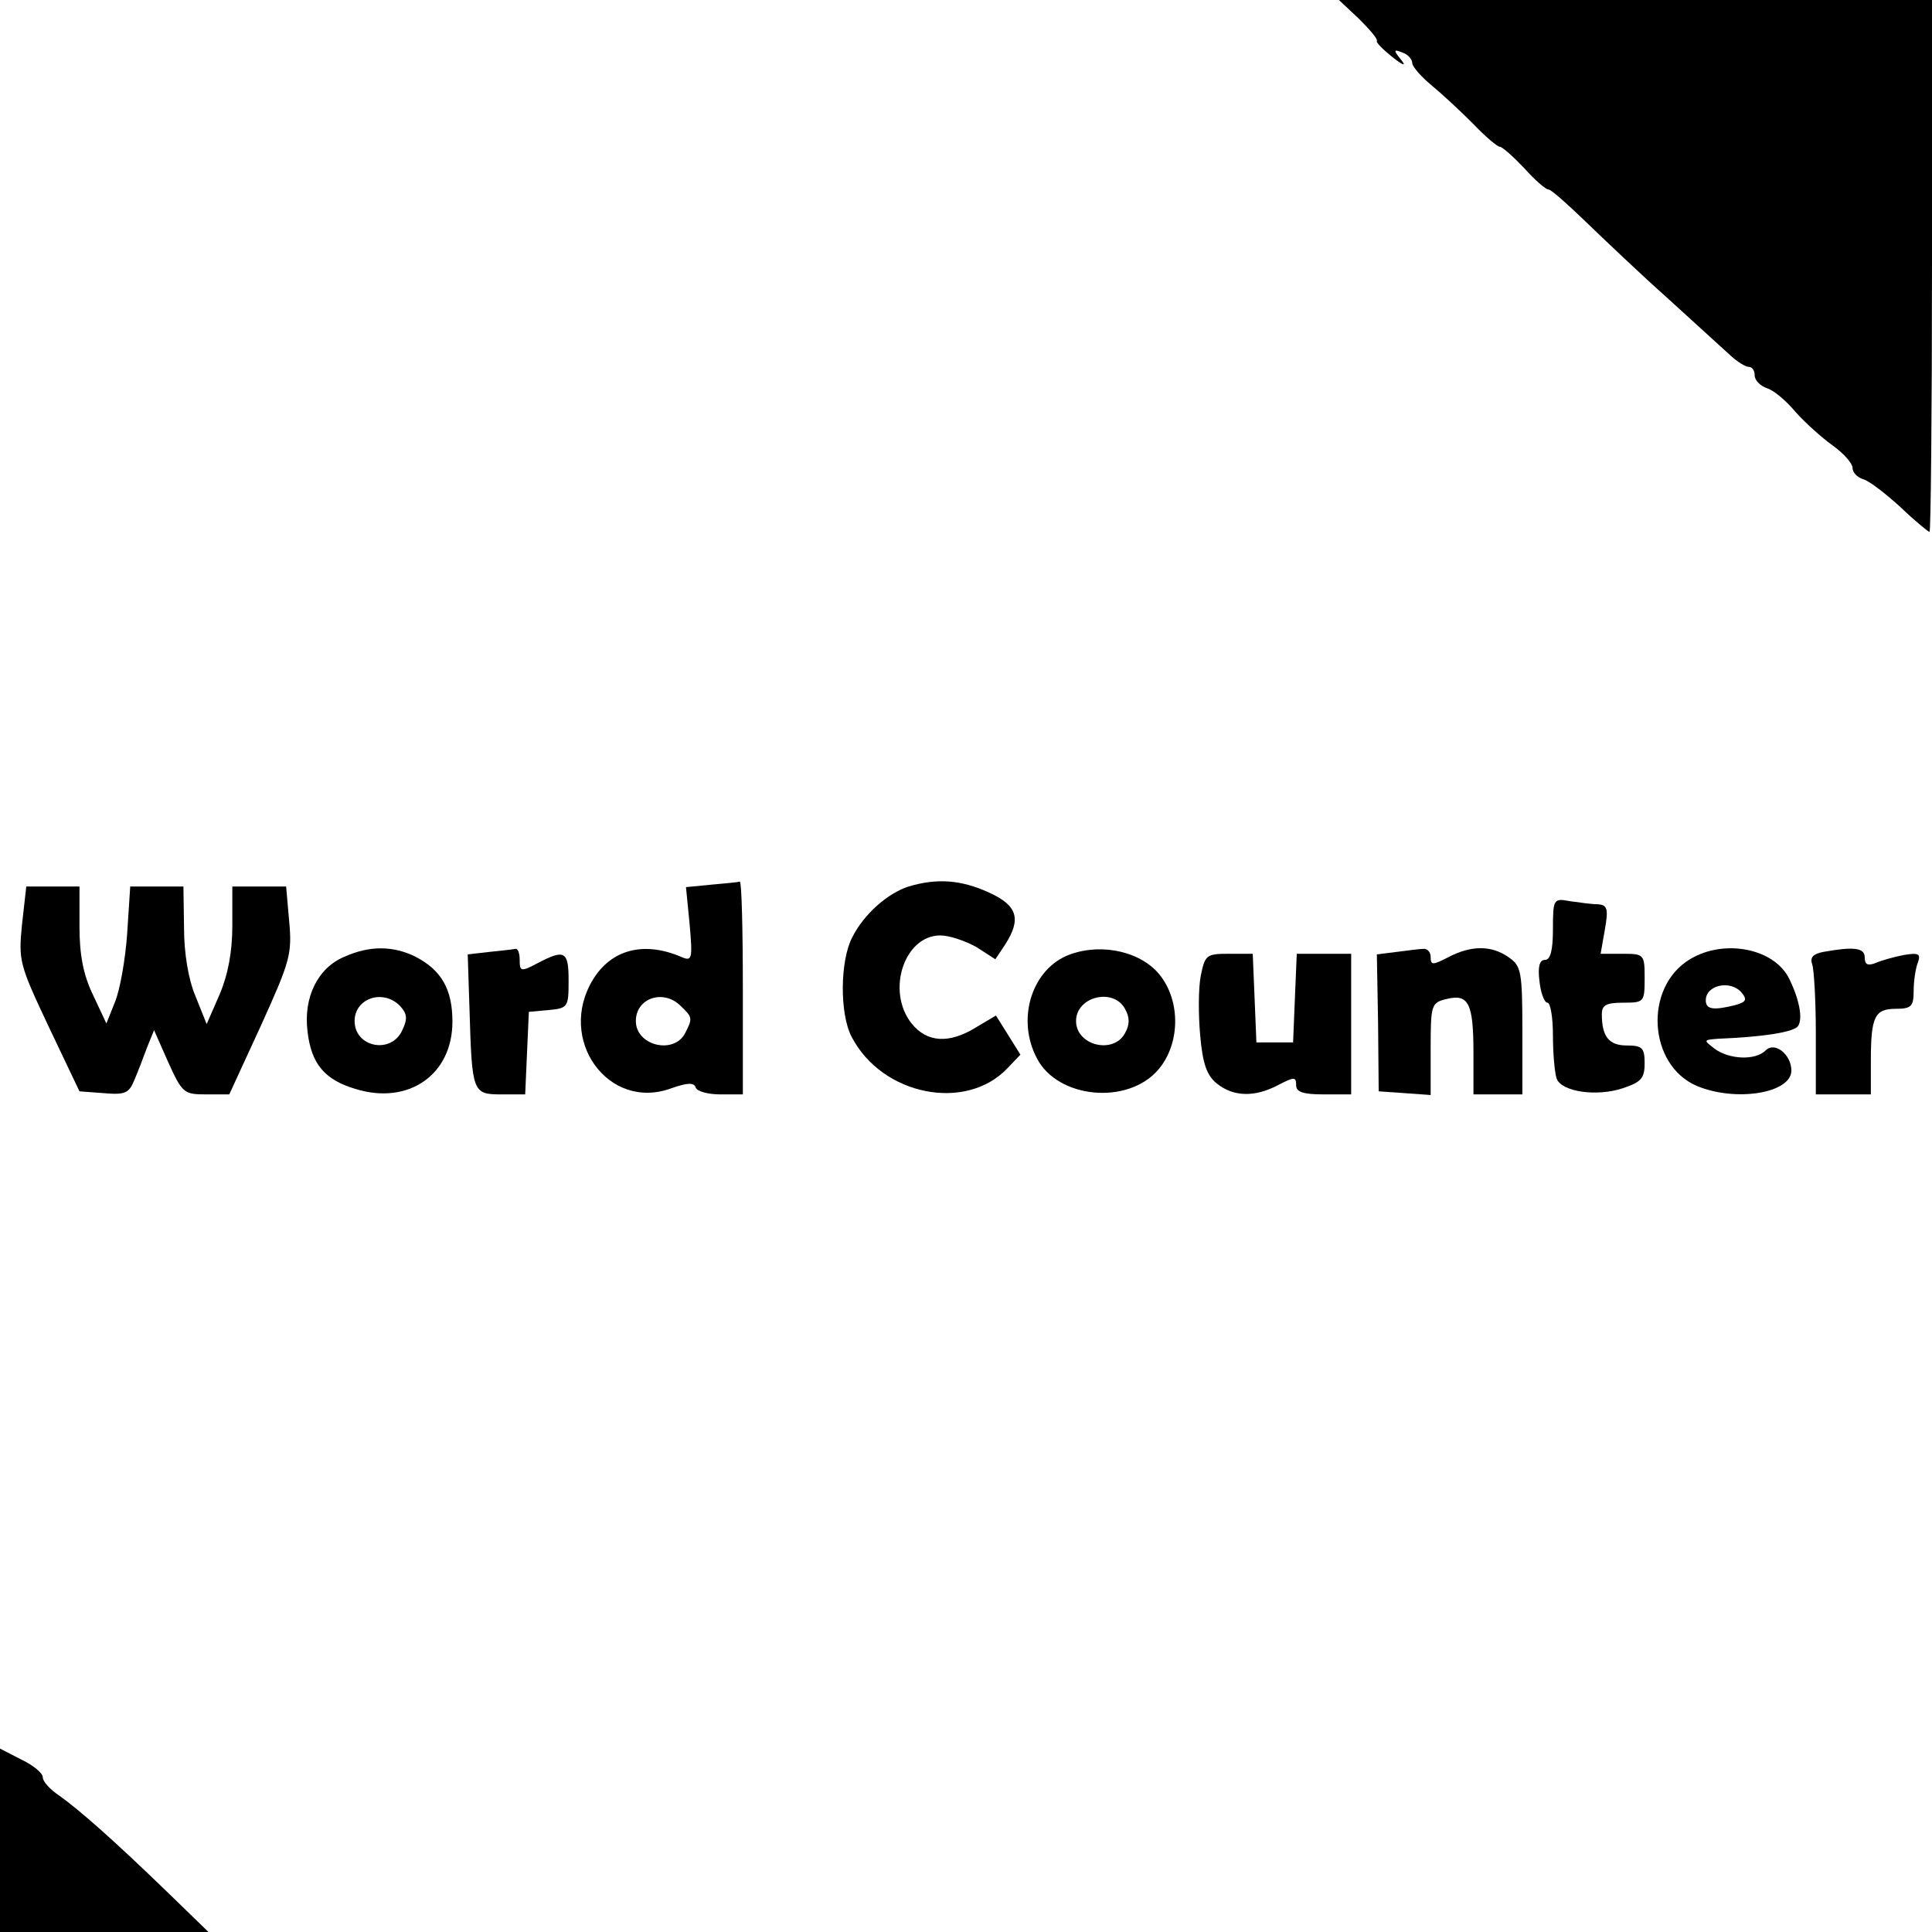 <?xml version="1.0" standalone="no"?>
<!DOCTYPE svg PUBLIC "-//W3C//DTD SVG 20010904//EN"
 "http://www.w3.org/TR/2001/REC-SVG-20010904/DTD/svg10.dtd">
<svg version="1.0" xmlns="http://www.w3.org/2000/svg"
 width="316pt" height="316pt" viewBox="0 0 316 316"
 preserveAspectRatio="xMidYMid meet">
<g transform="translate(0,316) scale(0.1,-0.1)"
fill="#000000" stroke="none">
<path d="M2223 3129 c17 -17 31 -33 29 -36 -2 -2 10 -14 25 -26 19 -15 24 -16
14 -4 -12 15 -12 17 3 11 9 -3 16 -11 16 -18 1 -6 15 -22 32 -36 17 -14 47
-42 67 -62 20 -21 40 -38 44 -38 4 0 22 -16 40 -35 17 -19 35 -35 40 -35 4 0
31 -24 60 -52 30 -29 91 -87 137 -128 45 -41 91 -83 101 -92 11 -10 24 -18 29
-18 6 0 10 -6 10 -14 0 -8 9 -17 20 -21 11 -3 32 -21 47 -39 16 -18 43 -42 61
-55 17 -12 32 -29 32 -36 0 -8 8 -16 18 -19 10 -3 37 -24 61 -46 23 -22 45
-40 47 -40 2 0 4 196 4 435 l0 435 -485 0 -485 0 33 -31z"/>
<path d="M1163 1713 l-41 -4 6 -61 c5 -57 4 -61 -14 -53 -61 26 -114 12 -144
-37 -60 -98 25 -216 128 -178 26 9 37 10 40 1 2 -6 20 -11 40 -11 l37 0 0 175
c0 96 -2 174 -5 173 -3 -1 -24 -3 -47 -5z m-49 -199 c19 -18 19 -20 6 -45 -19
-34 -80 -19 -80 21 0 38 46 53 74 24z"/>
<path d="M1486 1710 c-34 -11 -73 -45 -92 -83 -20 -38 -21 -125 -1 -163 50
-96 187 -123 255 -51 l21 22 -20 32 -20 32 -32 -19 c-45 -28 -81 -25 -106 6
-42 53 -12 144 47 144 15 0 41 -9 59 -19 l31 -20 16 24 c27 42 20 64 -26 85
-46 21 -85 24 -132 10z"/>
<path d="M36 1648 c-6 -60 -4 -66 44 -168 l50 -105 40 -3 c35 -3 41 0 50 22 6
14 15 38 21 54 l11 27 23 -52 c23 -51 26 -53 62 -53 l38 0 52 113 c47 104 51
116 46 170 l-5 57 -44 0 -44 0 0 -64 c0 -43 -7 -80 -21 -113 l-21 -48 -18 45
c-12 28 -19 71 -19 113 l-1 67 -44 0 -43 0 -5 -77 c-3 -43 -12 -93 -20 -112
l-14 -35 -22 47 c-16 33 -22 66 -22 112 l0 65 -44 0 -43 0 -7 -62z"/>
<path d="M2540 1640 c0 -34 -4 -50 -13 -50 -9 0 -12 -11 -9 -35 2 -19 8 -35
13 -35 5 0 9 -24 9 -54 0 -30 3 -61 6 -70 8 -22 66 -30 108 -16 30 10 36 16
36 41 0 25 -4 29 -29 29 -29 0 -41 14 -41 51 0 15 7 19 35 19 34 0 35 1 35 40
0 39 -1 40 -36 40 l-36 0 7 40 c6 34 4 40 -12 41 -10 0 -30 3 -45 5 -27 5 -28
4 -28 -46z"/>
<path d="M563 1595 c-43 -18 -67 -66 -60 -122 6 -53 28 -79 78 -94 87 -27 159
23 159 110 0 53 -18 84 -60 106 -36 18 -75 19 -117 0z m91 -80 c12 -13 13 -21
4 -40 -18 -40 -78 -28 -78 15 0 37 46 53 74 25z"/>
<path d="M800 1603 l-35 -4 3 -92 c4 -134 5 -137 52 -137 l39 0 3 68 3 67 33
3 c31 3 32 5 32 48 0 48 -6 52 -50 29 -28 -15 -30 -14 -30 5 0 11 -3 19 -7 18
-5 -1 -24 -3 -43 -5z"/>
<path d="M1743 1596 c-57 -26 -80 -105 -47 -167 34 -66 149 -77 199 -18 37 44
36 117 -2 159 -34 37 -100 48 -150 26z m97 -86 c8 -14 8 -26 0 -40 -19 -35
-80 -20 -80 20 0 40 61 55 80 20z"/>
<path d="M2284 1603 l-32 -4 2 -112 1 -112 43 -3 42 -3 0 75 c0 73 1 76 26 82
36 9 44 -7 44 -88 l0 -68 40 0 40 0 0 104 c0 97 -2 106 -22 120 -28 20 -61 20
-98 1 -27 -14 -30 -14 -30 0 0 8 -6 14 -12 13 -7 0 -27 -3 -44 -5z"/>
<path d="M2764 1591 c-76 -46 -68 -173 11 -207 64 -27 155 -12 155 25 0 26
-27 48 -42 33 -17 -17 -60 -15 -84 3 -18 14 -18 14 6 16 75 3 125 11 131 21 8
12 2 43 -14 76 -24 51 -107 67 -163 33z m85 -55 c9 -11 7 -15 -11 -20 -36 -9
-48 -7 -48 8 0 25 41 34 59 12z"/>
<path d="M2982 1603 c-16 -3 -22 -9 -18 -20 3 -8 6 -59 6 -114 l0 -99 45 0 45
0 0 54 c0 73 6 86 41 86 25 0 29 4 29 29 0 16 3 37 7 47 5 14 1 16 -23 12 -16
-3 -37 -9 -46 -13 -13 -5 -18 -3 -18 9 0 16 -18 18 -68 9z"/>
<path d="M1964 1564 c-4 -20 -4 -64 -1 -97 4 -47 11 -66 27 -79 27 -22 62 -23
100 -3 27 14 30 14 30 0 0 -11 11 -15 45 -15 l45 0 0 115 0 115 -45 0 -44 0
-3 -72 -3 -73 -30 0 -30 0 -3 73 -3 72 -39 0 c-37 0 -39 -2 -46 -36z"/>
<path d="M0 150 l0 -150 170 0 171 0 -68 66 c-91 88 -145 135 -176 157 -15 10
-27 23 -27 30 0 7 -16 20 -35 29 l-35 18 0 -150z"/>
</g>
</svg>
